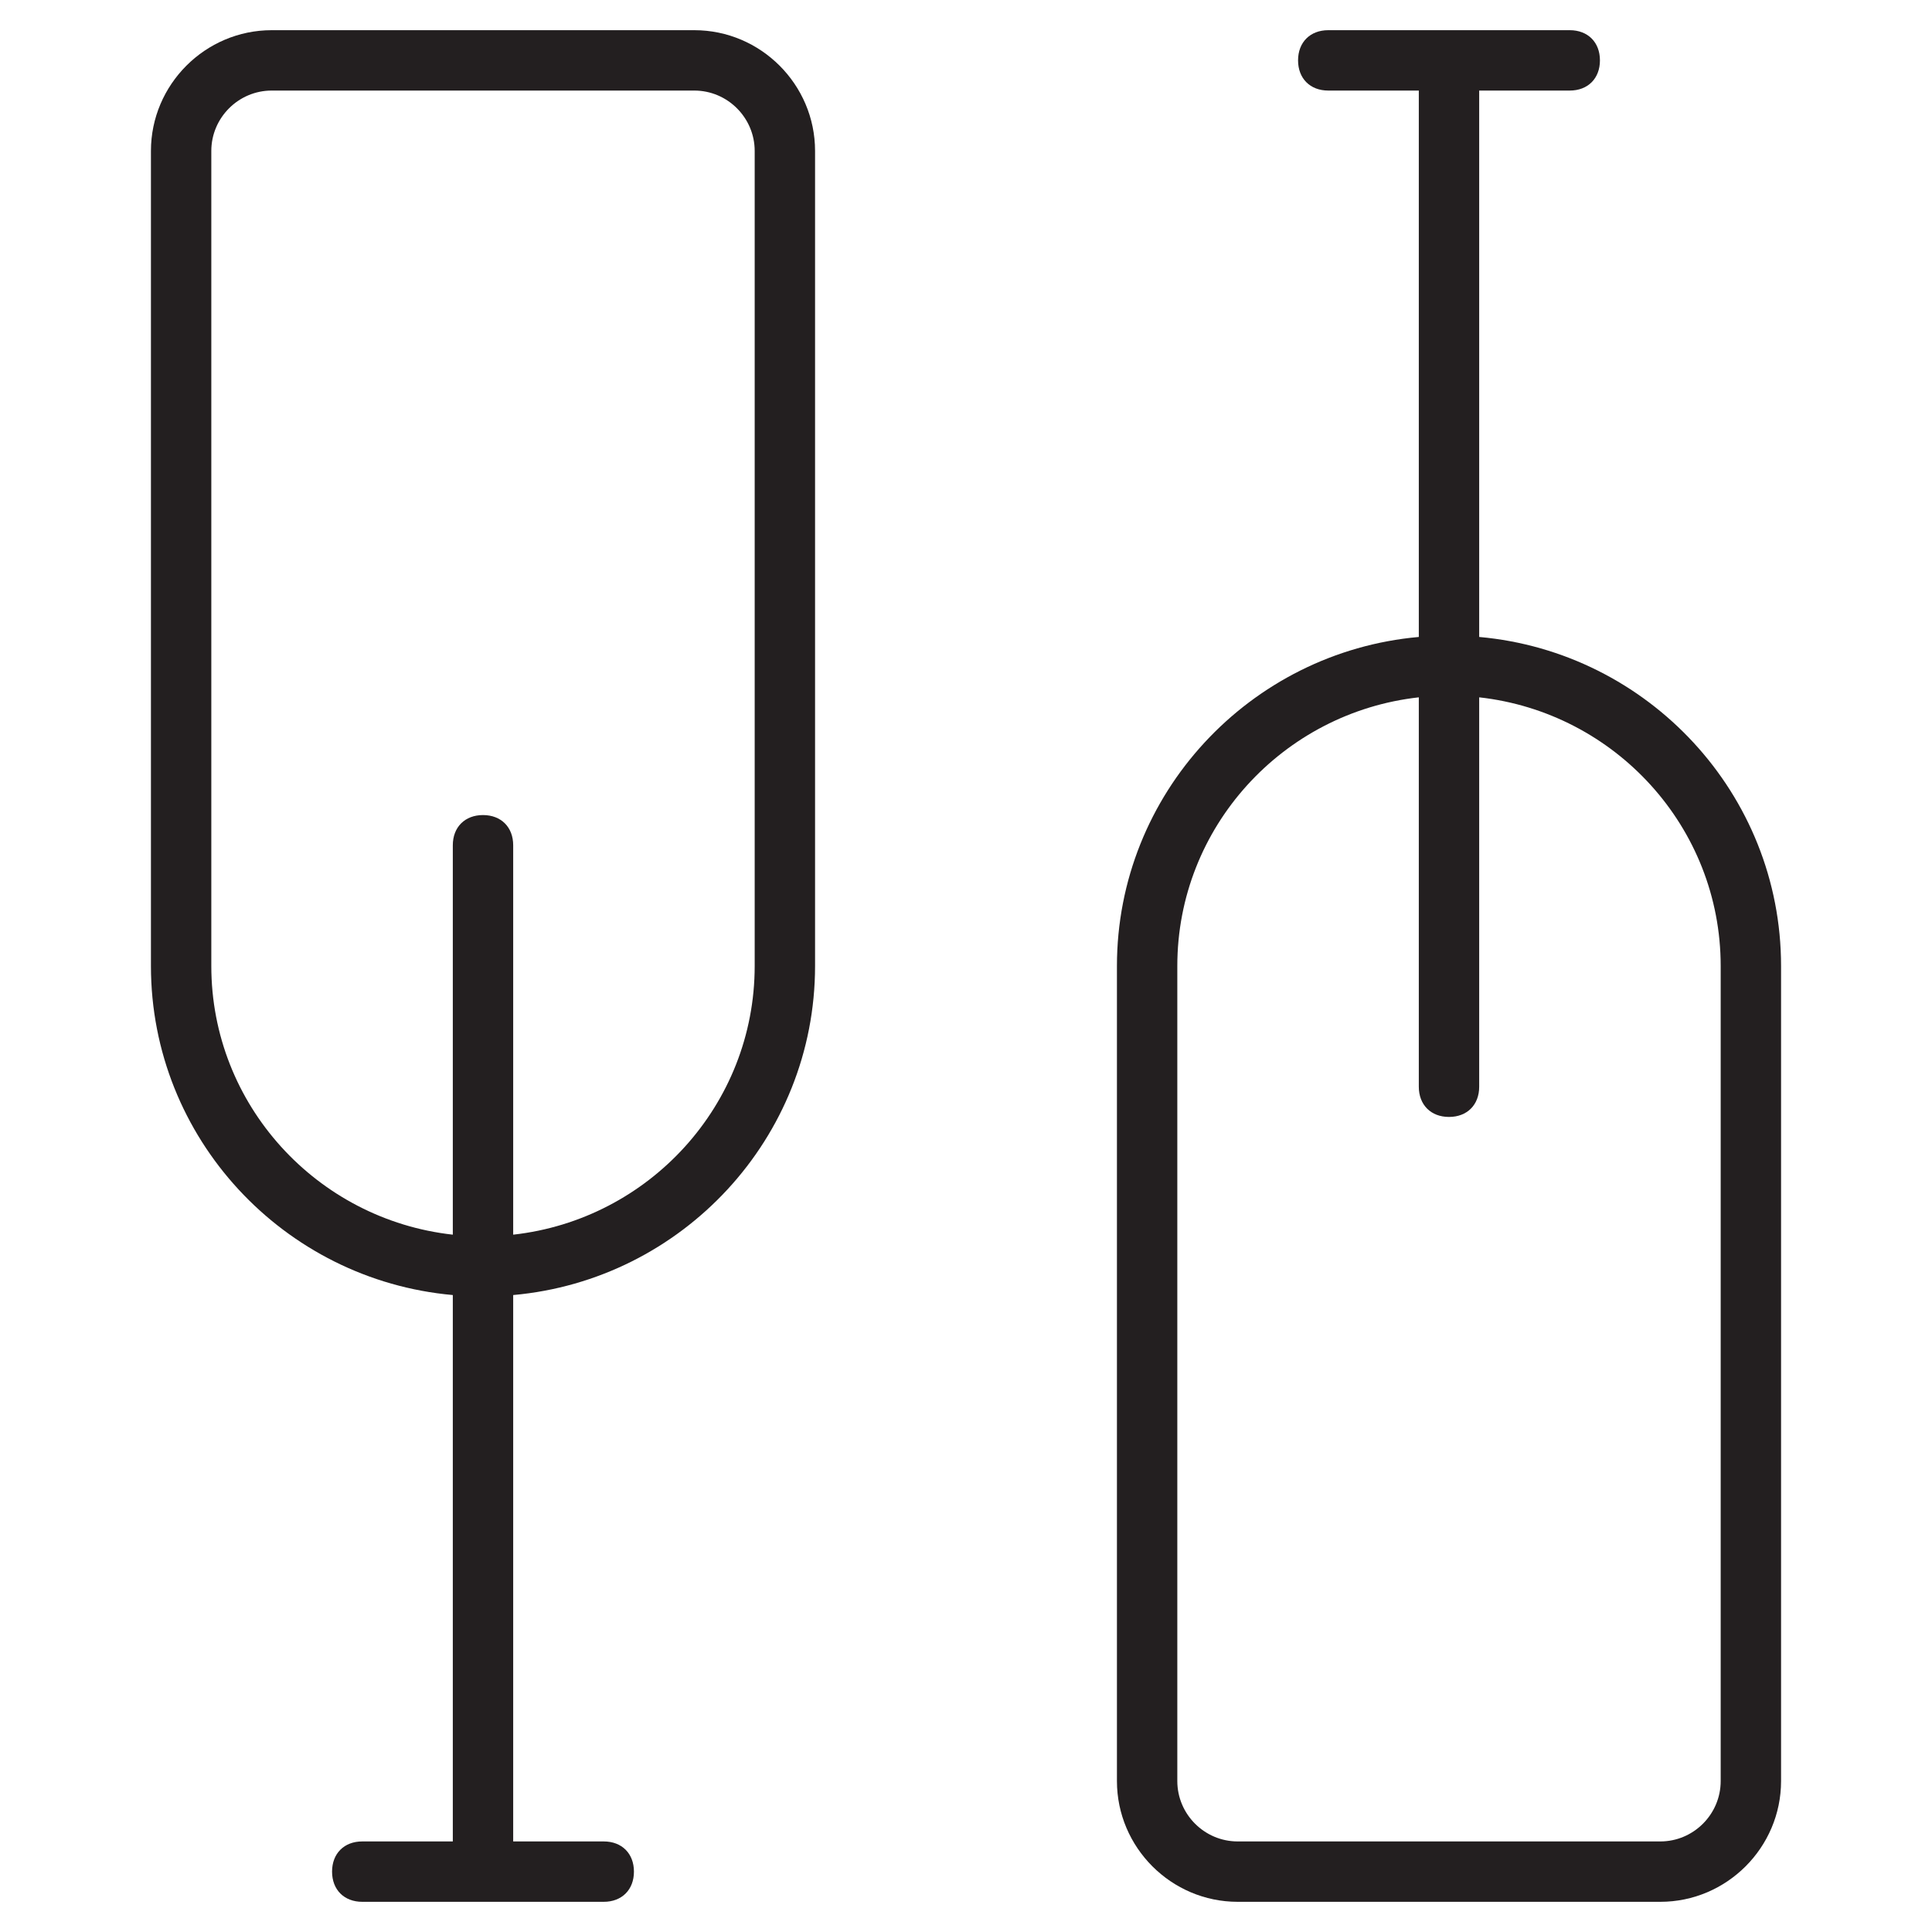 <?xml version="1.0" encoding="utf-8"?>
<!-- Generator: Adobe Illustrator 19.1.0, SVG Export Plug-In . SVG Version: 6.00 Build 0)  -->
<!DOCTYPE svg PUBLIC "-//W3C//DTD SVG 1.1//EN" "http://www.w3.org/Graphics/SVG/1.1/DTD/svg11.dtd">
<svg version="1.1" id="Layer_49" xmlns="http://www.w3.org/2000/svg" xmlns:xlink="http://www.w3.org/1999/xlink" x="0px" y="0px"
	 width="64px" height="64px" viewBox="0 0 64 64" enable-background="new 0 0 64 64" xml:space="preserve">
<path fill="#231F20" d="M37,32v27c0,2.2,1.8,4,4,4h14c2.2,0,4-1.8,4-4V32c0-5.7-4.4-10.4-10-10.9V3h3c0.6,0,1-0.4,1-1s-0.4-1-1-1h-8
	c-0.6,0-1,0.4-1,1s0.4,1,1,1h3v18.1C41.4,21.6,37,26.3,37,32z M57,32v27c0,1.1-0.9,2-2,2H41c-1.1,0-2-0.9-2-2V32
	c0-4.6,3.5-8.4,8-8.9V36c0,0.6,0.4,1,1,1s1-0.4,1-1V23.1C53.5,23.6,57,27.4,57,32z"/>
<path fill="#231F20" d="M5,32c0,5.7,4.4,10.4,10,10.9V61h-3c-0.6,0-1,0.4-1,1s0.4,1,1,1h8c0.6,0,1-0.4,1-1s-0.4-1-1-1h-3V42.9
	c5.6-0.5,10-5.2,10-10.9V5c0-2.2-1.8-4-4-4H9C6.8,1,5,2.8,5,5V32z M7,5c0-1.1,0.9-2,2-2h14c1.1,0,2,0.9,2,2v27c0,4.6-3.5,8.4-8,8.9
	V28c0-0.6-0.4-1-1-1s-1,0.4-1,1v12.9c-4.5-0.5-8-4.3-8-8.9V5z"/>
</svg>
